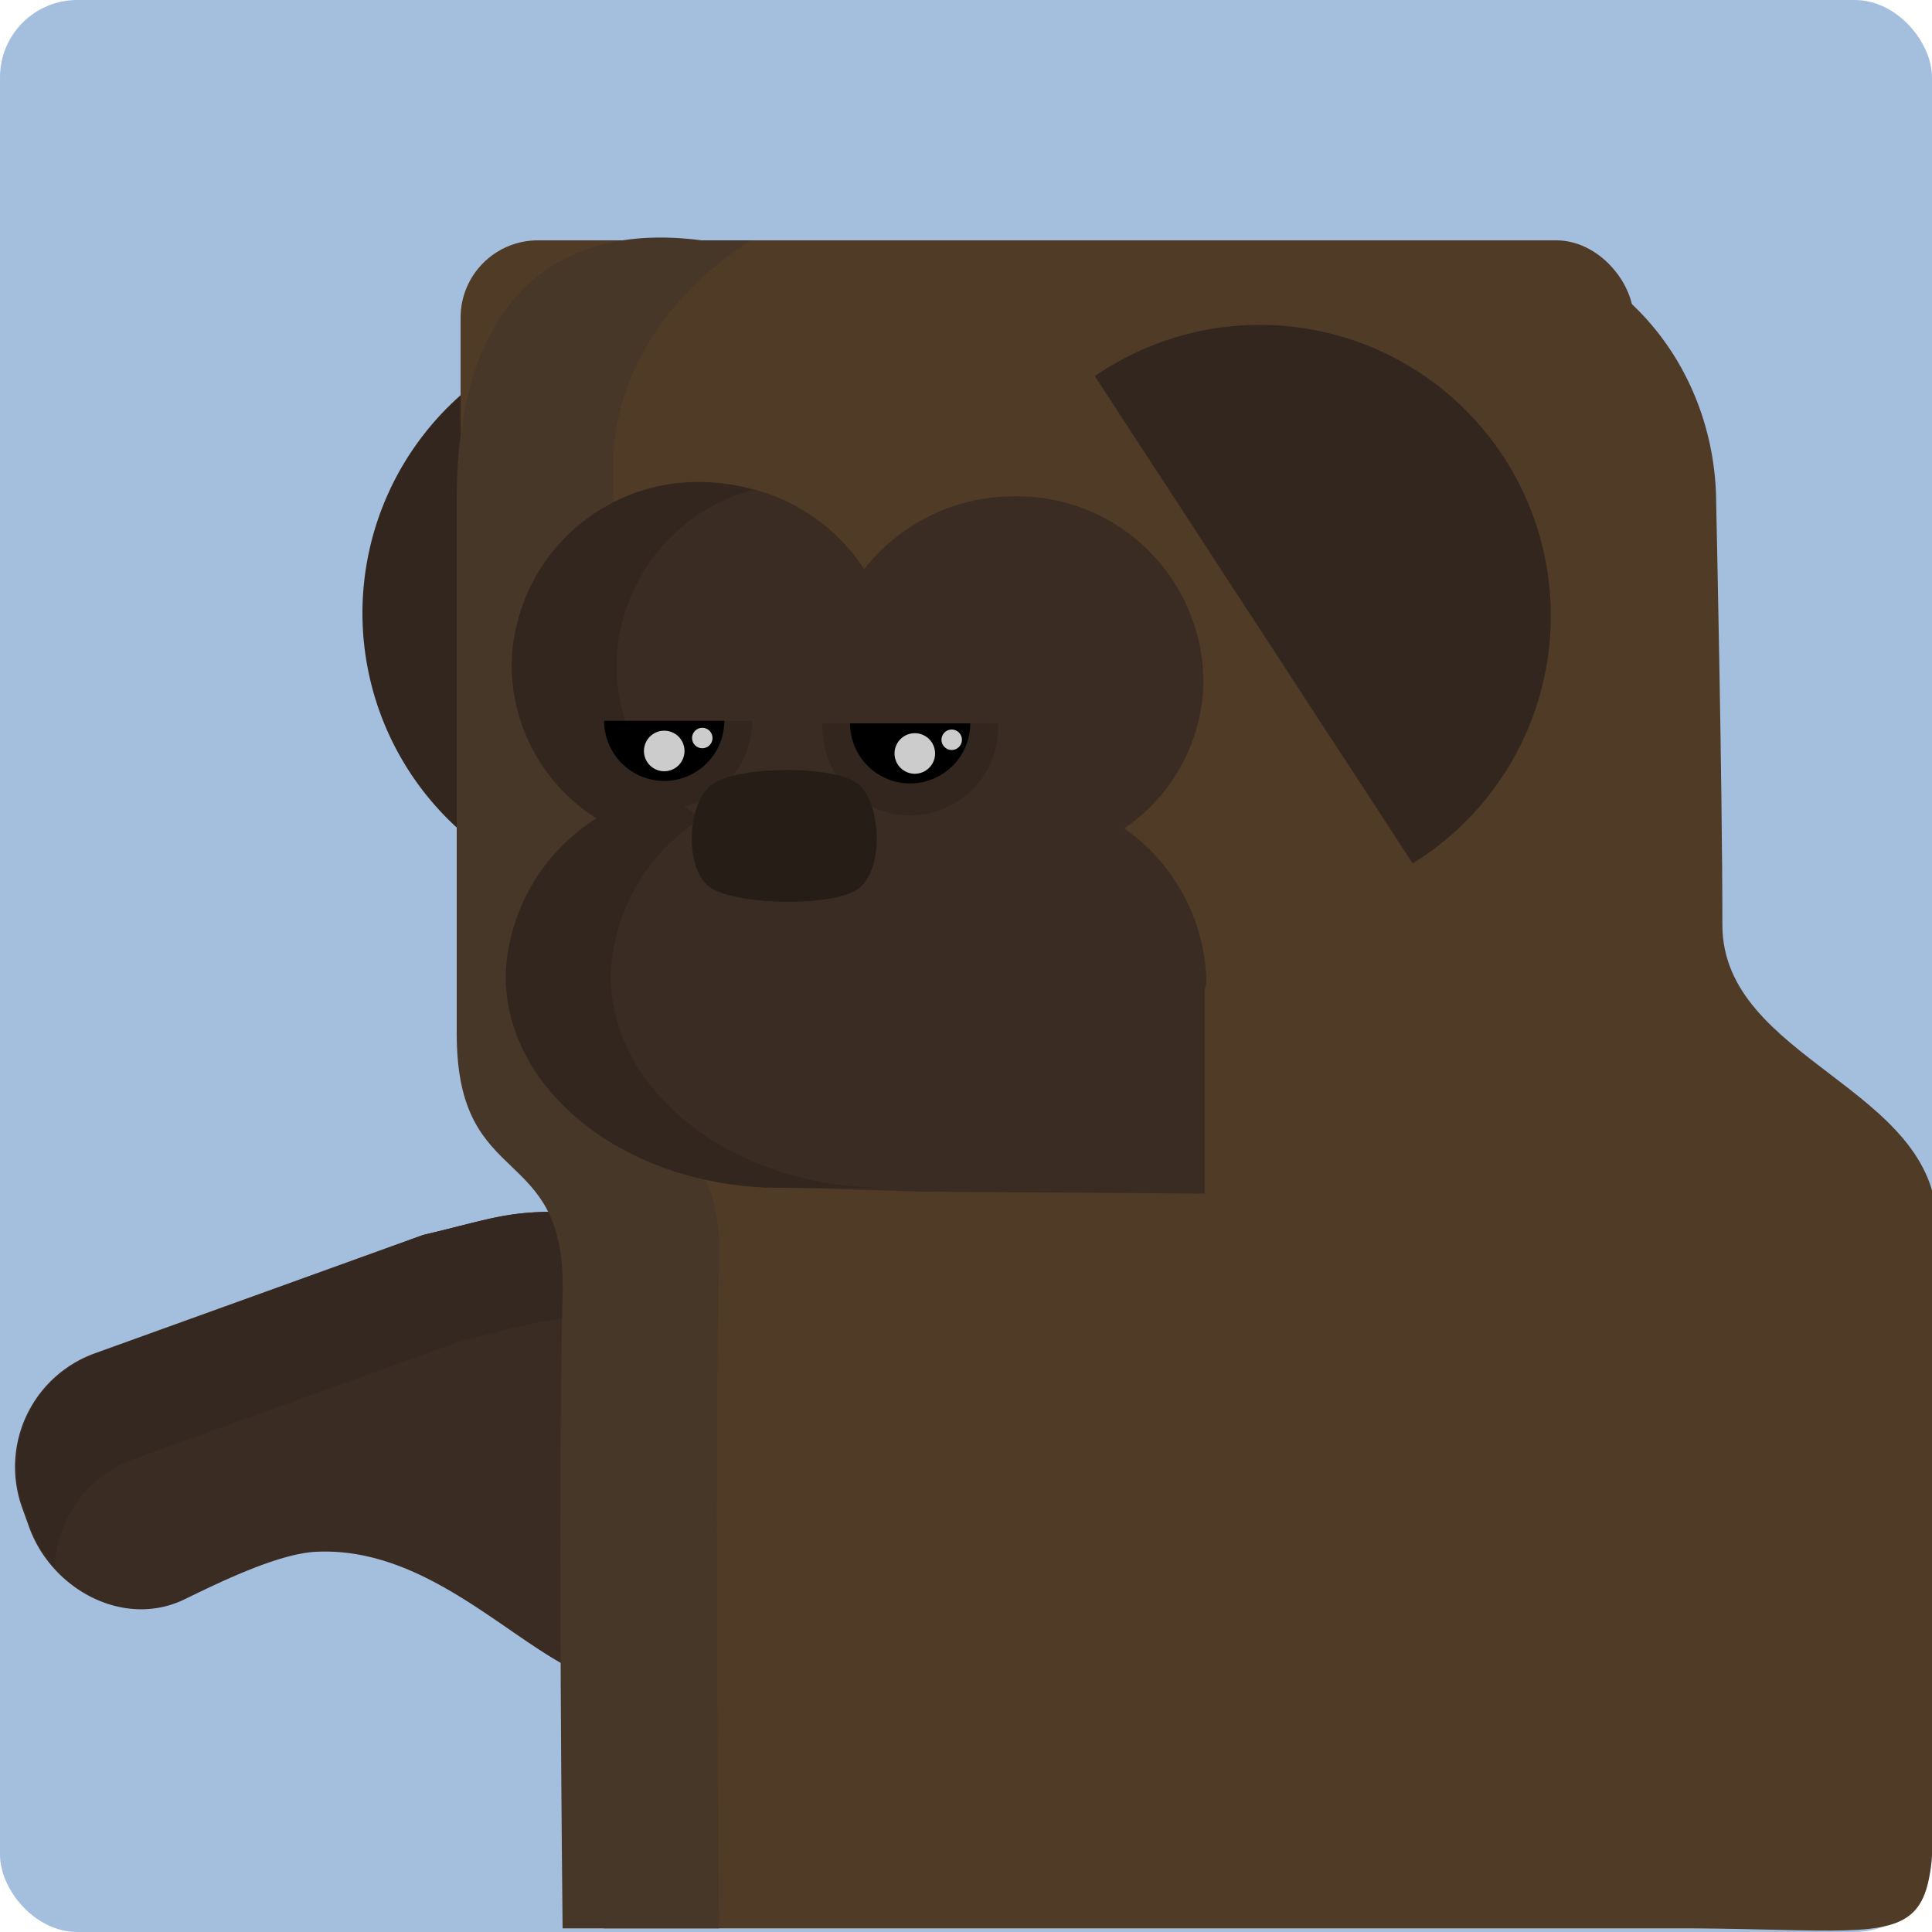 <svg xmlns="http://www.w3.org/2000/svg" viewBox="0 0 100 100"><defs><style>.cls-1{fill:#a4bedd;}.cls-2{fill:#33261e;}.cls-3{fill:#3a2c22;}.cls-4{fill:#352820;}.cls-5{fill:#4f3b26;}.cls-6{fill:#473729;}.cls-7{fill:#261d17;}.cls-8{fill:#ccc;}</style></defs><title>PUG</title><g id="Layer_7" data-name="Layer 7"><rect class="cls-1" width="100" height="100" rx="4" ry="4"/><path class="cls-2" d="M42.33,19.31a15.06,15.06,0,0,0-17.51,24.5"/><path class="cls-3" d="M29.61,62.74c-3.29-.11-4.07.32-7.71,1.18l-17,6.13a6.25,6.25,0,0,0-3.75,8l.36,1c1.17,3.23,4.89,5.23,8,3.75,1.64-.79,4.81-2.38,6.85-2.48,6.43-.31,11.1,6,15.13,6.75,6.71,1.2,10-3.27,11.21-10S36.43,63,29.61,62.74Z"/><path class="cls-4" d="M6.93,75.52l17-6.13c3.64-.86,4.43-1.29,7.72-1.17,4.22.14,8.69,3,11.2,6.8C42.4,68.94,35.76,63,29.64,62.74c-3.29-.11-4.08.32-7.72,1.18L5,70.05A6.25,6.25,0,0,0,1.2,78l.36,1a6.6,6.6,0,0,0,1.27,2.1A6.24,6.24,0,0,1,6.93,75.52Z"/><path class="cls-5" d="M89.15,47.87c0-7.4-.32-21.77-.32-21.77,0-7.51-5.61-13.66-12.47-13.66H40.6c-6.86,0-16.5,5.9-16.5,13.41V53.52c0,8.26,7.43,5.5,7.14,13.48-.34,9.33,0,32.81,0,32.81H87.52c14.27.09,12.48,2,12.48-13.66V68.63l.25-5.24C100.25,56.27,89.15,54.86,89.15,47.87Z"/><path class="cls-5" d="M84.45,37.77a22.67,22.67,0,0,1-45.34,0"/><rect class="cls-5" x="23.84" y="12.44" width="60.71" height="41.94" rx="4" ry="4"/><path class="cls-6" d="M37.22,65.25c.22-8-5.49-5.21-5.49-13.47V24.11c0-5.06,3.37-9.38,7.17-11.67H36.31c-7.61-1-12.67,3.15-12.67,13.41V53.52c0,8.26,5.7,5.5,5.48,13.48-.26,9.33,0,32.81,0,32.81h8.09C37.16,94.29,37,73.32,37.22,65.25Z"/><path class="cls-2" d="M56.67,19.47A15.06,15.06,0,1,1,73.12,44.69"/><path class="cls-3" d="M62.44,50.71a9.94,9.94,0,0,0-4.25-7.83,9.36,9.36,0,0,0,4.1-7.69,9.65,9.65,0,0,0-9.79-9.5,9.85,9.85,0,0,0-7.77,3.77A9.83,9.83,0,0,0,36.43,25a9.65,9.65,0,0,0-9.8,9.49A9.43,9.43,0,0,0,31,42.36c-2.86,2-4.7,4.89-4.7,8.12,0,6.08,6.38,11,14.24,11,1.15,0,5.79.16,7.11.2l14.7.1V51.3C62.38,51.1,62.44,50.92,62.44,50.71Z"/><path class="cls-2" d="M45.84,61.48c-7.86,0-14.23-4.92-14.23-11a10.05,10.05,0,0,1,4.7-8.12,9.41,9.41,0,0,1-4.4-7.92A9.53,9.53,0,0,1,39,25.35a10.23,10.23,0,0,0-2.73-.4,9.64,9.64,0,0,0-9.79,9.49,9.43,9.43,0,0,0,4.39,7.92,10.05,10.05,0,0,0-4.7,8.12c0,6.08,6.37,11,14.23,11"/><path class="cls-2" d="M29.83,37.31a4.55,4.55,0,1,0,9.1,0Z"/><path class="cls-2" d="M42.57,37.44a4.55,4.55,0,1,0,9.09,0Z"/><path d="M44,37.44a3.11,3.11,0,0,0,6.22,0Z"/><path d="M37.49,37.31a3.11,3.11,0,1,1-6.22,0"/><path class="cls-7" d="M44.43,46c-1.34.95-6.1.85-7.57,0s-1.34-4.45,0-5.41,6.38-1,7.57,0S45.77,45,44.43,46Z"/><circle class="cls-8" cx="47.35" cy="39" r="1.05"/><circle class="cls-8" cx="49.26" cy="38.29" r="0.53"/><circle class="cls-8" cx="34.38" cy="38.87" r="1.05"/><circle class="cls-8" cx="36.35" cy="38.2" r="0.53"/></g></svg>